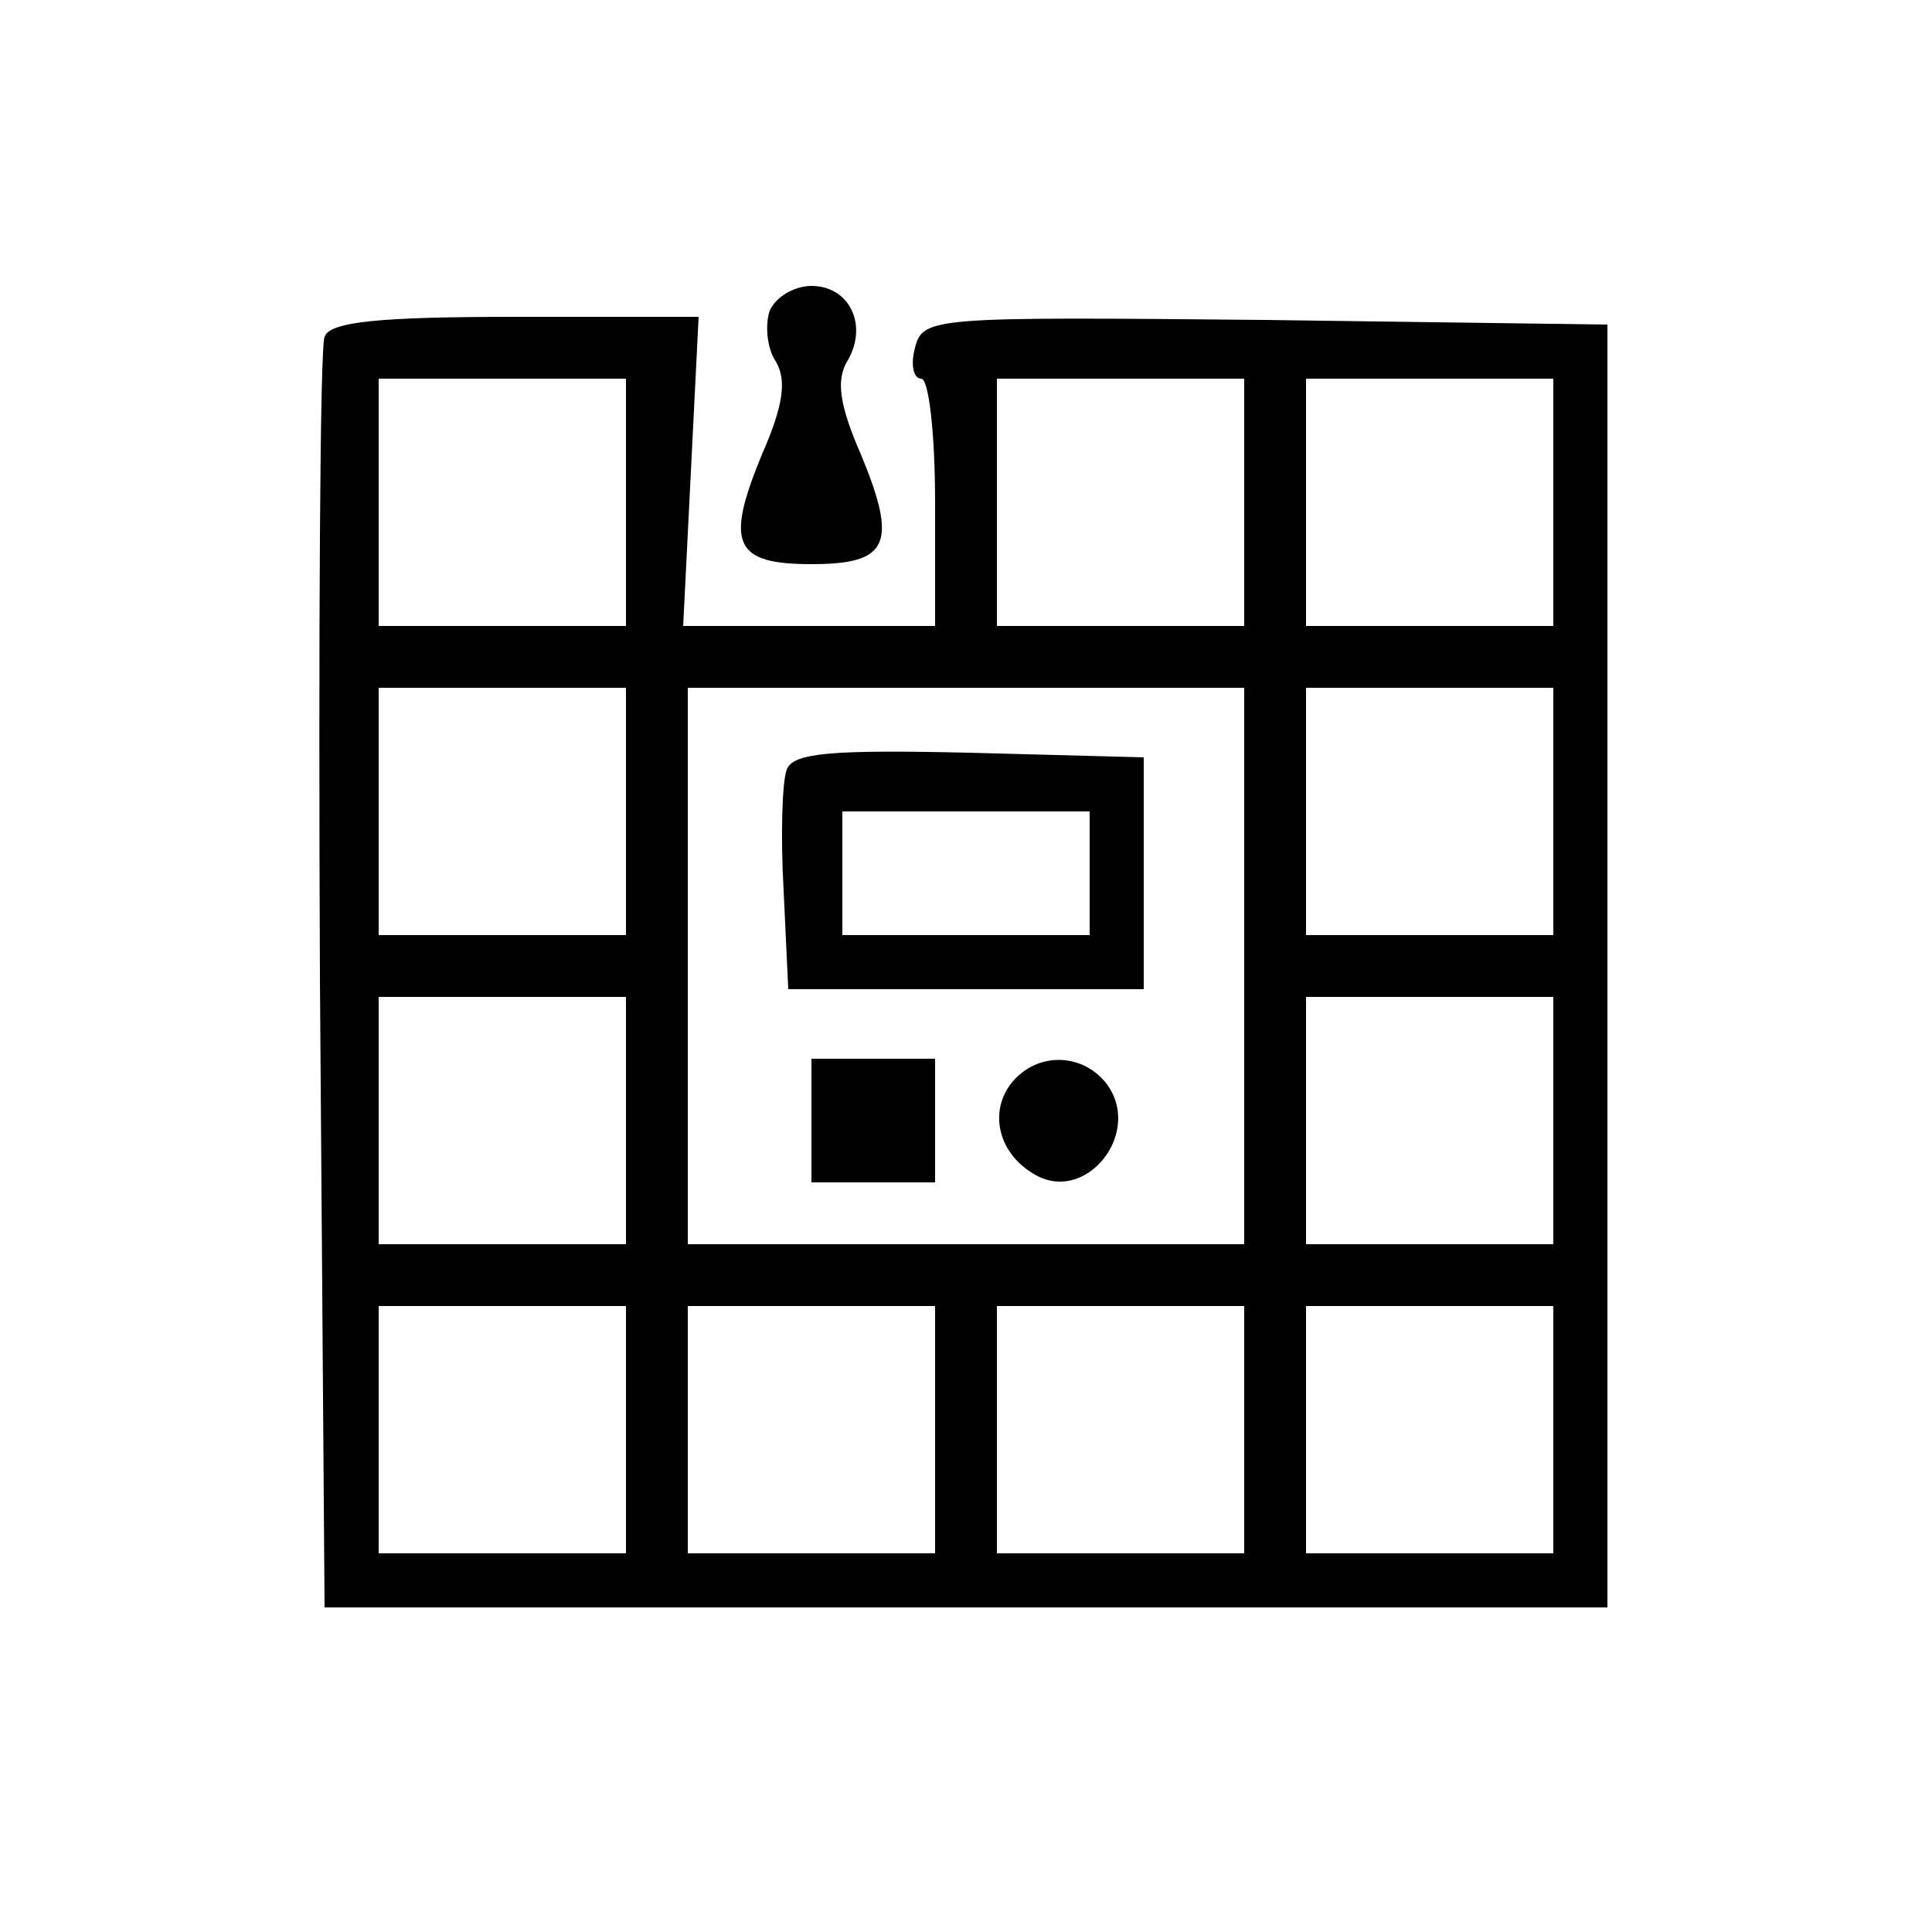 <svg xmlns="http://www.w3.org/2000/svg" xmlns:xlink="http://www.w3.org/1999/xlink" width="500" zoomAndPan="magnify" viewBox="0 0 375 375" height="500" preserveAspectRatio="xMidYMid meet" version="1.0"><path fill="#000000" d="M 149.398 60.301 C 148.5 63 148.801 67.5 150.602 70.199 C 152.699 73.801 152.102 78.602 147.898 88.199 C 140.699 105.602 142.5 109.5 157.5 109.5 C 172.5 109.5 174.301 105.602 167.102 88.199 C 162.898 78.602 162.301 73.801 164.398 70.199 C 168.602 63.301 165 55.5 157.5 55.5 C 154.199 55.5 150.602 57.602 149.398 60.301 Z M 149.398 60.301 " fill-opacity="1" fill-rule="nonzero"/><path fill="#000000" d="M 63 65.398 C 62.102 67.199 61.801 123.602 62.102 190.5 L 63 312 L 312 312 L 312 63 L 245.699 62.102 C 181.199 61.5 179.102 61.5 177.602 67.5 C 176.699 70.801 177.301 73.5 178.801 73.5 C 180.301 73.5 181.5 84.301 181.5 97.5 L 181.5 121.5 L 132.602 121.5 L 135.602 61.5 L 99.898 61.5 C 74.102 61.5 63.898 62.398 63 65.398 Z M 121.5 97.5 L 121.5 121.5 L 73.5 121.5 L 73.5 73.5 L 121.5 73.5 Z M 241.5 97.5 L 241.5 121.5 L 193.5 121.5 L 193.5 73.5 L 241.5 73.5 Z M 301.5 97.5 L 301.5 121.5 L 253.5 121.5 L 253.5 73.5 L 301.5 73.5 Z M 121.5 157.5 L 121.5 181.5 L 73.5 181.5 L 73.5 133.5 L 121.5 133.5 Z M 241.5 187.5 L 241.5 241.5 L 133.5 241.5 L 133.5 133.5 L 241.5 133.5 Z M 301.5 157.5 L 301.5 181.5 L 253.5 181.5 L 253.5 133.5 L 301.5 133.5 Z M 121.5 217.5 L 121.5 241.5 L 73.5 241.5 L 73.5 193.5 L 121.5 193.5 Z M 301.5 217.5 L 301.5 241.5 L 253.5 241.5 L 253.5 193.5 L 301.5 193.5 Z M 121.5 277.5 L 121.5 301.5 L 73.5 301.5 L 73.5 253.5 L 121.5 253.5 Z M 181.5 277.5 L 181.5 301.5 L 133.5 301.5 L 133.5 253.5 L 181.5 253.5 Z M 241.5 277.5 L 241.5 301.5 L 193.5 301.5 L 193.5 253.5 L 241.5 253.5 Z M 301.5 277.5 L 301.5 301.5 L 253.5 301.5 L 253.5 253.5 L 301.5 253.5 Z M 301.5 277.5 " fill-opacity="1" fill-rule="nonzero"/><path fill="#000000" d="M 152.699 149.398 C 151.801 151.801 151.5 162.301 152.102 172.801 L 153 192 L 222 192 L 222 147 L 188.102 146.102 C 161.398 145.5 153.898 146.102 152.699 149.398 Z M 211.5 169.5 L 211.5 181.5 L 163.5 181.5 L 163.5 157.5 L 211.5 157.5 Z M 211.5 169.5 " fill-opacity="1" fill-rule="nonzero"/><path fill="#000000" d="M 157.5 217.5 L 157.5 229.5 L 181.5 229.5 L 181.5 205.5 L 157.5 205.5 Z M 157.5 217.5 " fill-opacity="1" fill-rule="nonzero"/><path fill="#000000" d="M 196.5 210 C 192 215.398 193.5 223.5 200.398 227.699 C 210.602 234.301 222.301 219.602 214.5 210 C 209.699 204.301 201.301 204.301 196.5 210 Z M 196.5 210 " fill-opacity="1" fill-rule="nonzero"/></svg>